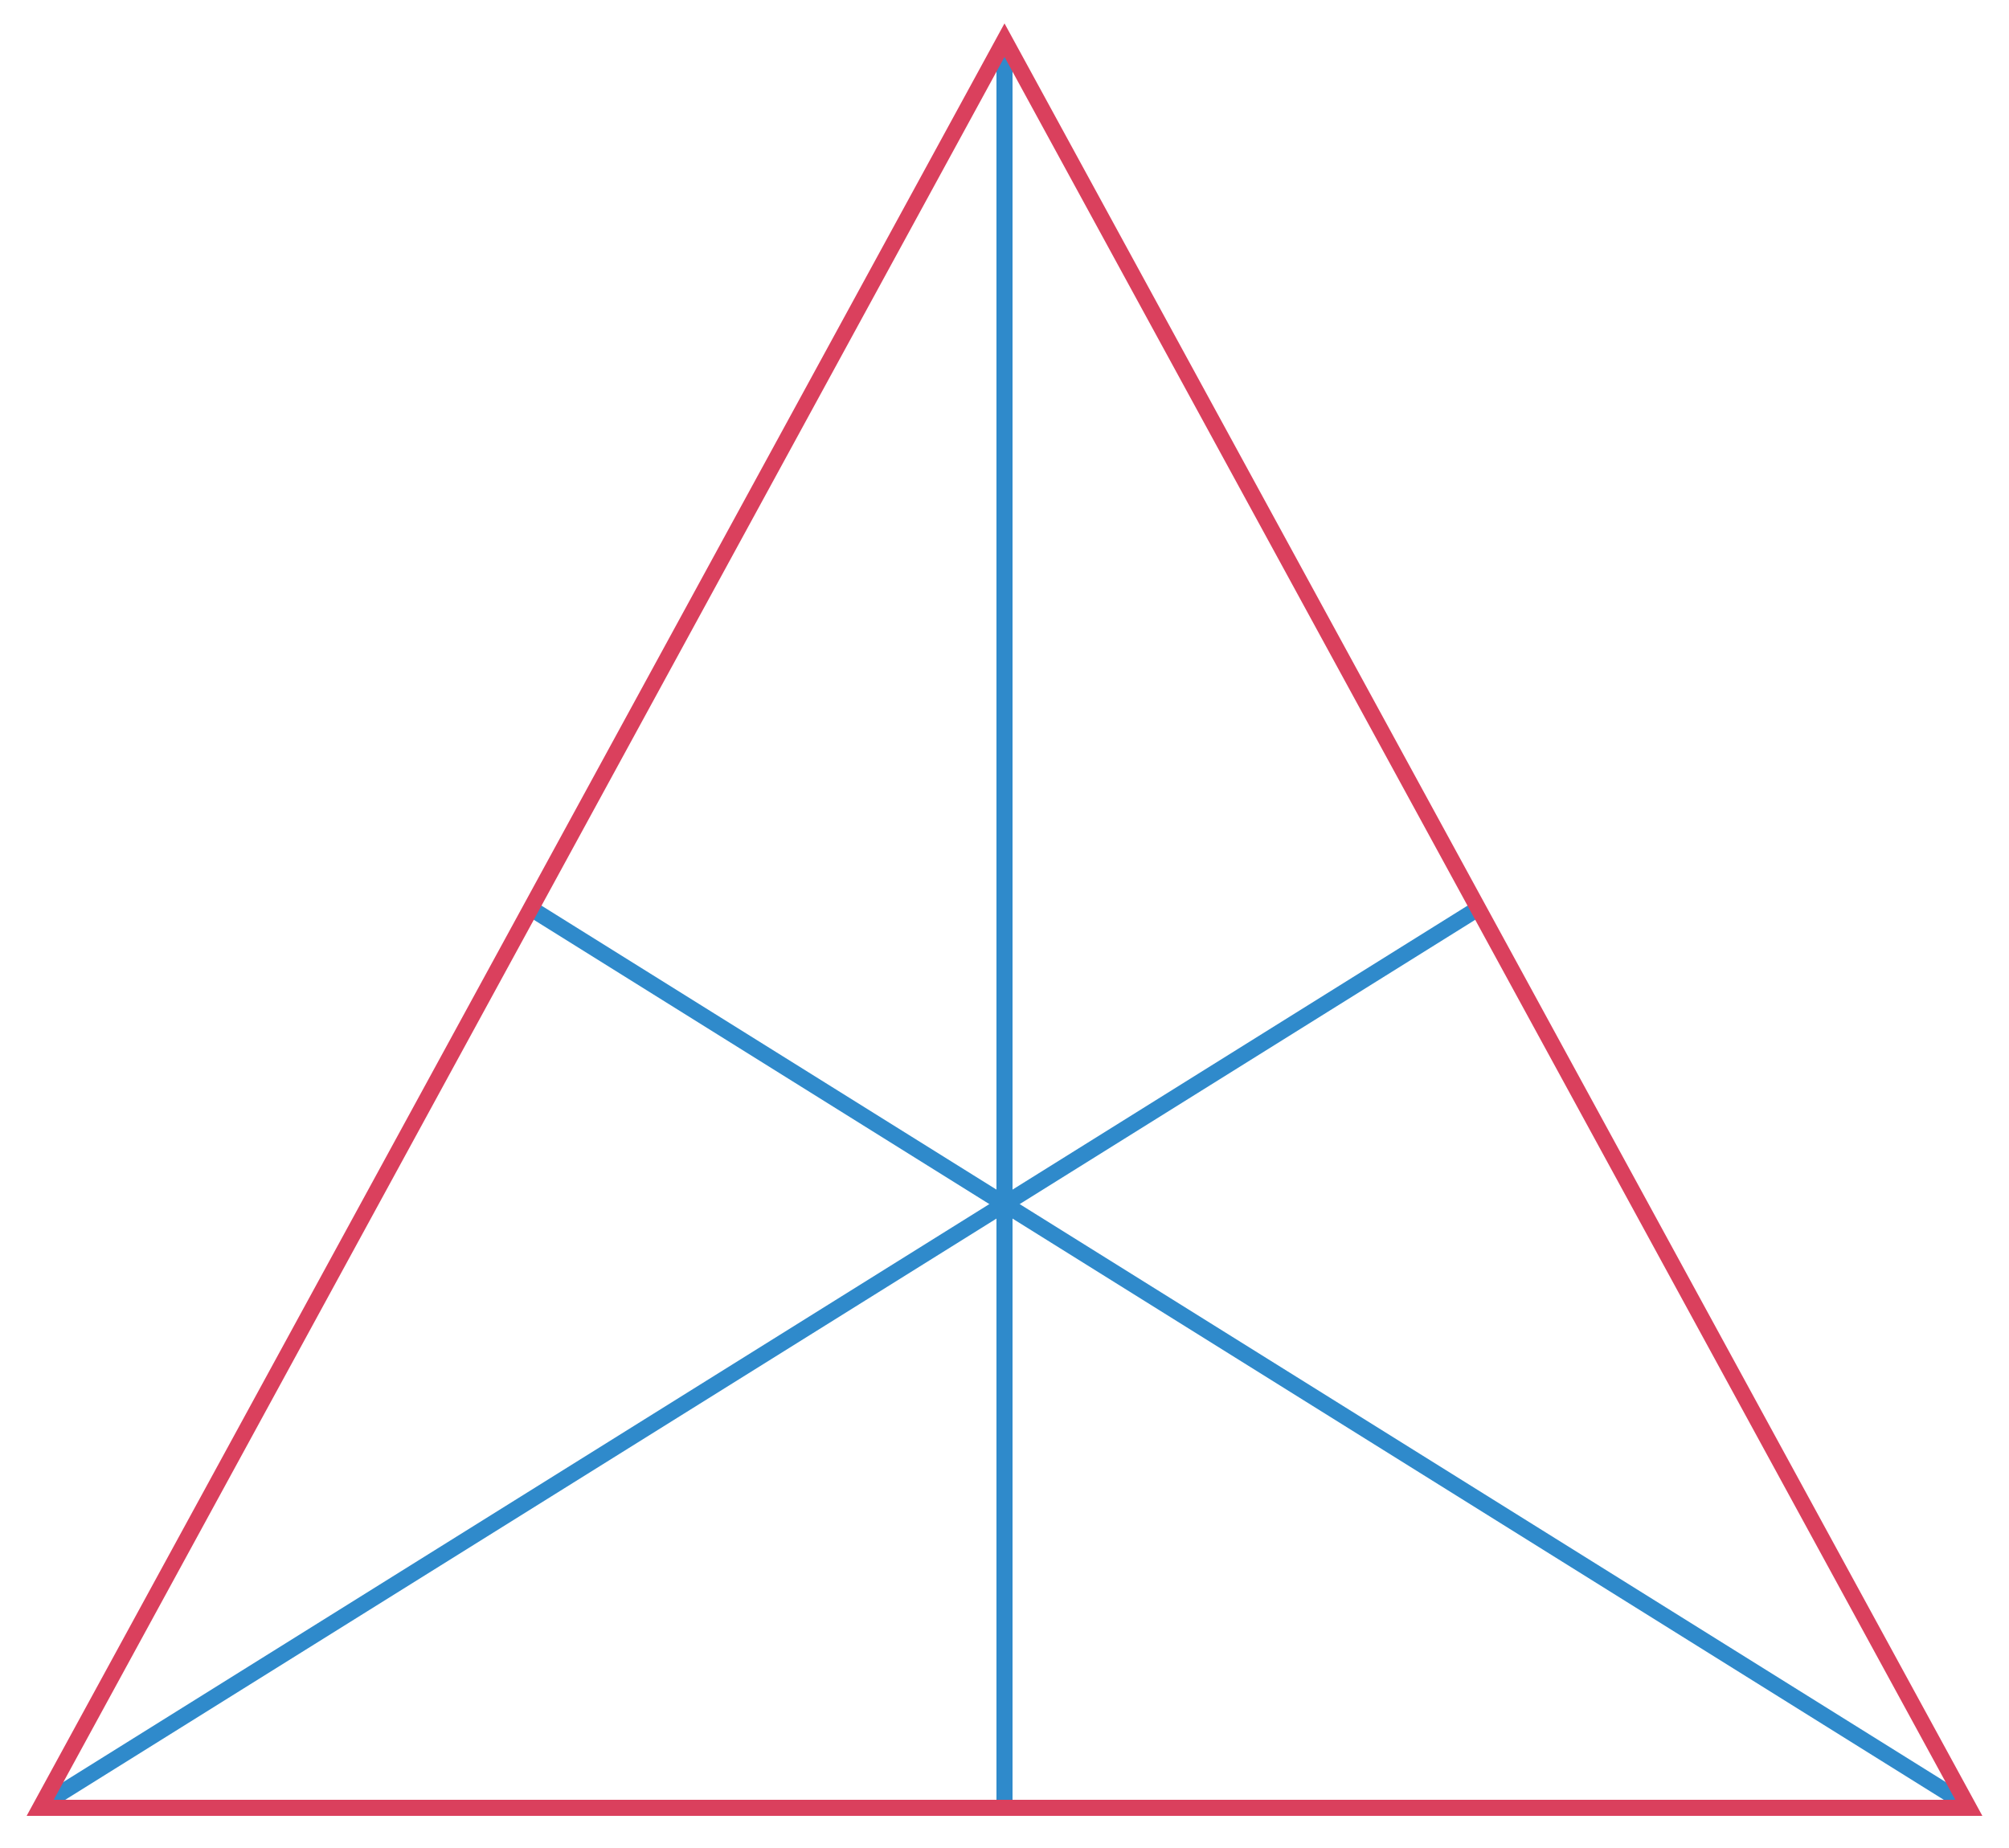 <?xml version="1.0" encoding="UTF-8"?>
<svg id="Capa_1" data-name="Capa 1" xmlns="http://www.w3.org/2000/svg" viewBox="0 0 250 230">
  <defs>
    <style>
      .cls-1 {
        stroke: #2f8acb;
      }

      .cls-1, .cls-2 {
        fill: none;
        stroke-miterlimit: 10;
        stroke-width: 2px;
      }

      .cls-2 {
        stroke: #da405d;
      }
    </style>
  </defs>
  <g>
    <line class="cls-1" x1="5.33" y1="224.56" x2="184.1" y2="112.97"/>
    <line class="cls-1" x1="65.9" y1="112.97" x2="244.67" y2="224.56"/>
  </g>
  <line class="cls-1" x1="125" y1="5.44" x2="125" y2="224.56"/>
  <polygon class="cls-2" points="5 225 125 5 245 225 5 225"/>
</svg>